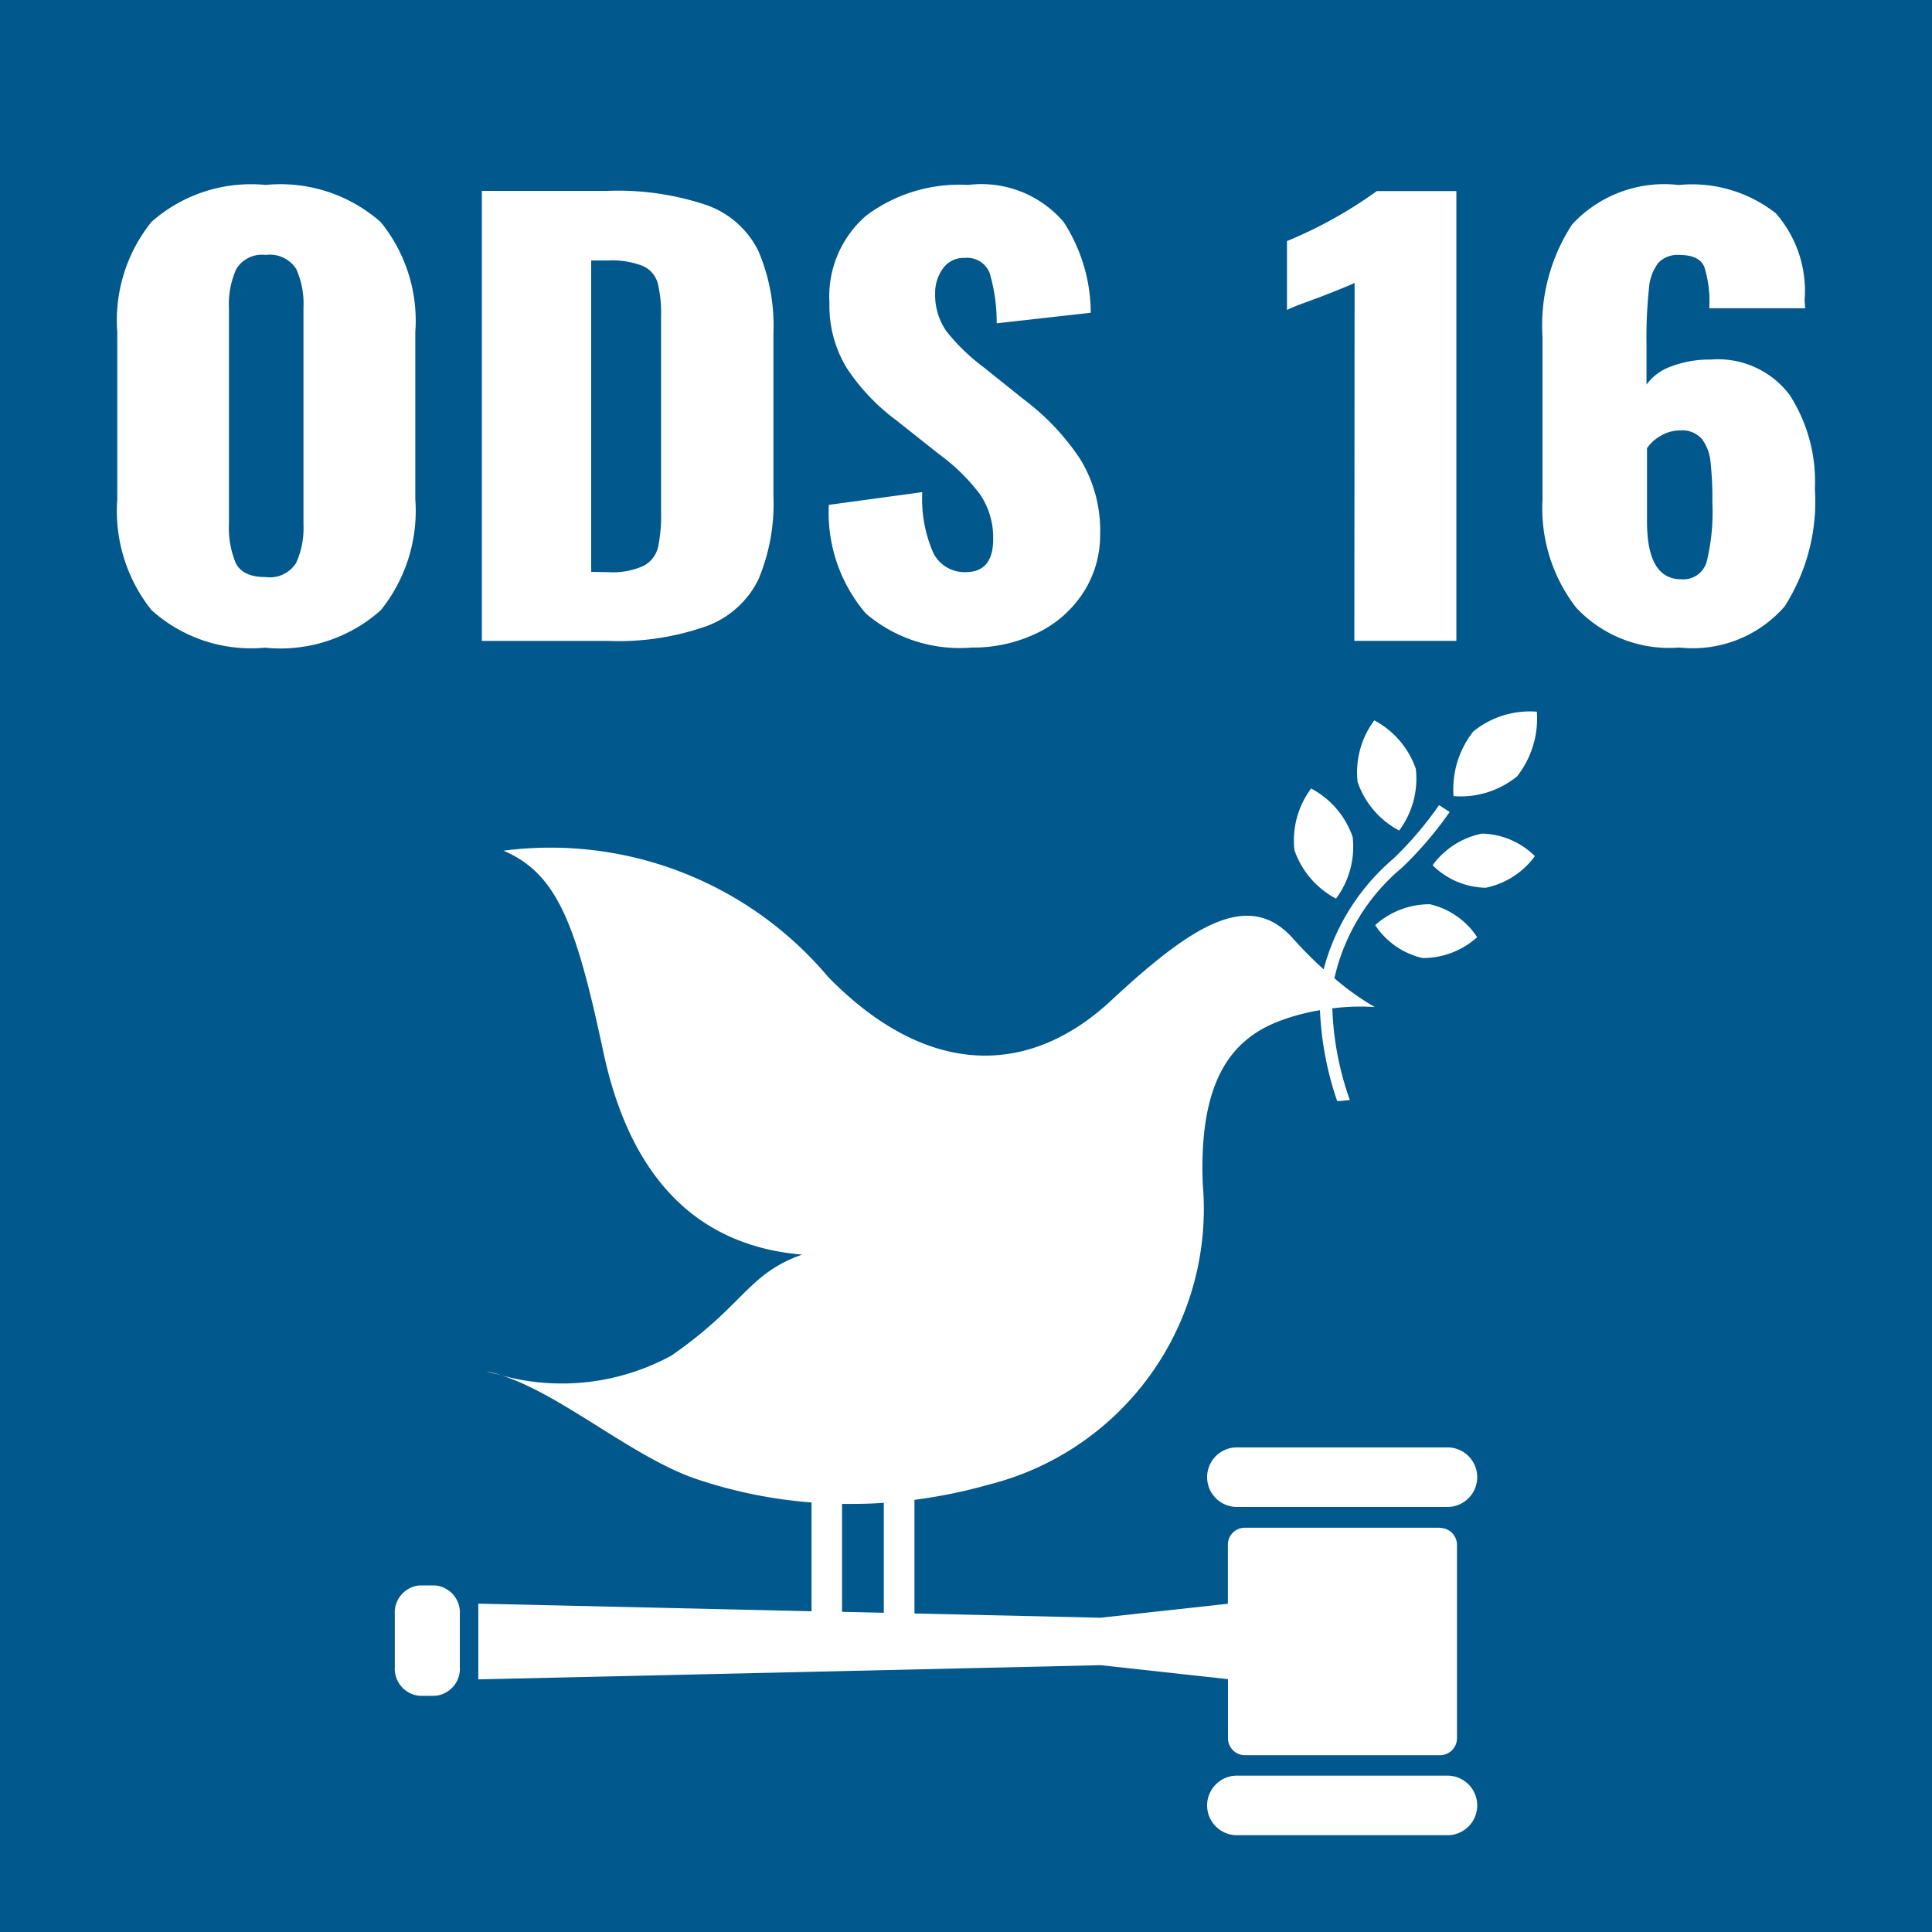 <svg id="icone_ods_16" xmlns="http://www.w3.org/2000/svg" xmlns:xlink="http://www.w3.org/1999/xlink" width="38.268" height="38.269" viewBox="0 0 38.268 38.269">
  <defs>
    <clipPath id="clip-path">
      <rect id="Retângulo_16" data-name="Retângulo 16" width="38.268" height="38.269" transform="translate(0 0)" fill="none"/>
    </clipPath>
  </defs>
  <rect id="Retângulo_15" data-name="Retângulo 15" width="38.268" height="38.269" transform="translate(0 0)" fill="#00588c"/>
  <g id="Grupo_306" data-name="Grupo 306">
    <g id="Grupo_305" data-name="Grupo 305" clip-path="url(#clip-path)">
      <path id="Caminho_297" data-name="Caminho 297" d="M27.221,14.269a1.72,1.72,0,0,0-.33,1.221,1.719,1.719,0,0,0,.823.961,1.722,1.722,0,0,0,.33-1.221,1.719,1.719,0,0,0-.823-.961" fill="#fff"/>
      <path id="Caminho_298" data-name="Caminho 298" d="M26.463,17.8a1.722,1.722,0,0,0,.33-1.221,1.723,1.723,0,0,0-.823-.961,1.724,1.724,0,0,0-.331,1.221,1.728,1.728,0,0,0,.824.961" fill="#fff"/>
      <path id="Caminho_299" data-name="Caminho 299" d="M28.376,17.138a1.53,1.53,0,0,0,1.051.446,1.6,1.6,0,0,0,.975-.626,1.528,1.528,0,0,0-1.051-.446,1.6,1.6,0,0,0-.975.626" fill="#fff"/>
      <path id="Caminho_300" data-name="Caminho 300" d="M29.182,14.489a1.846,1.846,0,0,0-.391,1.28,1.766,1.766,0,0,0,1.259-.392,1.852,1.852,0,0,0,.391-1.28,1.771,1.771,0,0,0-1.259.392" fill="#fff"/>
      <path id="Caminho_301" data-name="Caminho 301" d="M28.177,18.976a1.6,1.6,0,0,0,1.082-.413,1.532,1.532,0,0,0-.937-.652,1.6,1.6,0,0,0-1.083.414,1.532,1.532,0,0,0,.938.651" fill="#fff"/>
      <path id="Caminho_302" data-name="Caminho 302" d="M28.675,28.669H24.5a.59.59,0,1,0,0,1.18h4.17a.59.59,0,1,0,0-1.18" fill="#fff"/>
      <path id="Caminho_303" data-name="Caminho 303" d="M28.675,35.171H24.5a.59.59,0,1,0,0,1.18h4.17a.59.59,0,0,0,0-1.18" fill="#fff"/>
      <path id="Caminho_304" data-name="Caminho 304" d="M9.92,27.236a2.558,2.558,0,0,0-.289-.074s.106.033.289.074" fill="#fff"/>
      <path id="Caminho_305" data-name="Caminho 305" d="M16.679,29.789c.275,0,.55,0,.827-.023v2.179l-.827-.019Zm11.842.471H24.657a.336.336,0,0,0-.336.336v1.17l-2.523.277-3.685-.084V29.708a10.185,10.185,0,0,0,1.466-.3,5.633,5.633,0,0,0,4.244-5.964c-.077-2.067.585-2.869,1.535-3.226a4.311,4.311,0,0,1,.787-.209,6.341,6.341,0,0,0,.341,1.8c.084,0,.168-.012.251-.021a5.979,5.979,0,0,1-.347-1.815,4.463,4.463,0,0,1,.841-.026,5.3,5.3,0,0,1-.8-.57,4,4,0,0,1,1.343-2.194,7.233,7.233,0,0,0,.94-1.1l-.21-.136a6.936,6.936,0,0,1-.909,1.065A4.323,4.323,0,0,0,26.218,19.2a8.008,8.008,0,0,1-.608-.612c-.875-.981-2-.26-3.607,1.235s-3.627,1.546-5.6-.473a7.19,7.19,0,0,0-6.431-2.5c1.065.454,1.438,1.449,1.977,3.979.565,2.655,1.99,3.857,3.939,4.022-1.084.383-1.137.995-2.59,2a4.531,4.531,0,0,1-3.378.388c1.188.37,2.6,1.617,3.854,2.05a9.349,9.349,0,0,0,2.3.471v2.155l-6.6-.151v1.5L21.8,32.983l2.523.277v1.17a.336.336,0,0,0,.336.336h3.864a.336.336,0,0,0,.336-.336V30.6a.336.336,0,0,0-.336-.336" fill="#fff"/>
      <path id="Caminho_306" data-name="Caminho 306" d="M9.108,33.016a.538.538,0,0,1-.494.574h-.3a.539.539,0,0,1-.494-.574V31.977a.538.538,0,0,1,.494-.574h.3a.538.538,0,0,1,.494.574Z" fill="#fff"/>
      <path id="Caminho_307" data-name="Caminho 307" d="M33.3,11.474q-.677,0-.677-1.144V8.878a.792.792,0,0,1,.266-.242.737.737,0,0,1,.387-.11.519.519,0,0,1,.436.171.908.908,0,0,1,.169.45,6.912,6.912,0,0,1,.037.82,4.113,4.113,0,0,1-.115,1.166.479.479,0,0,1-.5.341m-.024,1.353a2.412,2.412,0,0,0,2.069-.814,3.854,3.854,0,0,0,.6-2.332,3.161,3.161,0,0,0-.5-1.859,1.778,1.778,0,0,0-1.561-.7,2.121,2.121,0,0,0-.774.132,1.028,1.028,0,0,0-.5.363V6.821a9.176,9.176,0,0,1,.048-1.1.961.961,0,0,1,.188-.517.532.532,0,0,1,.417-.154c.258,0,.422.077.49.231a2.258,2.258,0,0,1,.1.825h1.9l-.012-.154a2.334,2.334,0,0,0-.569-1.727,2.687,2.687,0,0,0-1.924-.561,2.487,2.487,0,0,0-2.111.781,3.659,3.659,0,0,0-.587,2.233V9.9a3.214,3.214,0,0,0,.665,2.134,2.523,2.523,0,0,0,2.045.792m-6.437-.132h2.021V3.785H27.271a8.706,8.706,0,0,1-1.779.99V6.139A3.665,3.665,0,0,1,25.831,6c.137-.051.238-.088.3-.11q.568-.221.7-.286Zm-7.6.132a2.914,2.914,0,0,0,1.344-.3,2.24,2.24,0,0,0,.9-.808,2.1,2.1,0,0,0,.321-1.139A2.7,2.7,0,0,0,21.4,9.1,4.754,4.754,0,0,0,20.277,7.91l-.811-.649a3.959,3.959,0,0,1-.72-.7,1.256,1.256,0,0,1-.223-.759.811.811,0,0,1,.151-.479.5.5,0,0,1,.429-.214.48.48,0,0,1,.5.3,3.453,3.453,0,0,1,.139.995l1.863-.209A3.322,3.322,0,0,0,21.07,4.4a2.14,2.14,0,0,0-1.894-.737,3.074,3.074,0,0,0-2.015.605A2.113,2.113,0,0,0,16.429,6a2.367,2.367,0,0,0,.345,1.293,4.1,4.1,0,0,0,.974,1.028l.847.671a3.891,3.891,0,0,1,.817.8,1.523,1.523,0,0,1,.26.891q0,.649-.544.649a.688.688,0,0,1-.636-.369,2.648,2.648,0,0,1-.224-1.215L16.417,10a3.073,3.073,0,0,0,.732,2.151,2.86,2.86,0,0,0,2.087.676m-7.526-1.5V5.16h.327a1.666,1.666,0,0,1,.7.11.528.528,0,0,1,.29.336,2.455,2.455,0,0,1,.067.654v3.883a3.022,3.022,0,0,1-.061.7.567.567,0,0,1-.284.364,1.474,1.474,0,0,1-.7.126ZM9.544,12.695h2.505a5.224,5.224,0,0,0,1.966-.3,1.86,1.86,0,0,0,1.005-.913,3.857,3.857,0,0,0,.3-1.65V6.6a3.784,3.784,0,0,0-.3-1.633,1.822,1.822,0,0,0-1.011-.9,5.492,5.492,0,0,0-1.984-.286H9.544ZM5.261,11.43c-.307,0-.5-.093-.593-.281a1.8,1.8,0,0,1-.133-.764V6.095A1.681,1.681,0,0,1,4.68,5.33a.592.592,0,0,1,.581-.28.621.621,0,0,1,.605.275,1.669,1.669,0,0,1,.145.77v4.29a1.673,1.673,0,0,1-.145.764.615.615,0,0,1-.605.281m0,1.4a2.982,2.982,0,0,0,2.281-.743A3.138,3.138,0,0,0,8.226,9.89V6.579A3.1,3.1,0,0,0,7.542,4.4a3,3,0,0,0-2.281-.737A2.977,2.977,0,0,0,3,4.395a3.112,3.112,0,0,0-.677,2.184V9.89A3.152,3.152,0,0,0,3,12.084a2.943,2.943,0,0,0,2.263.743" fill="#fff"/>
    </g>
  </g>
</svg>
